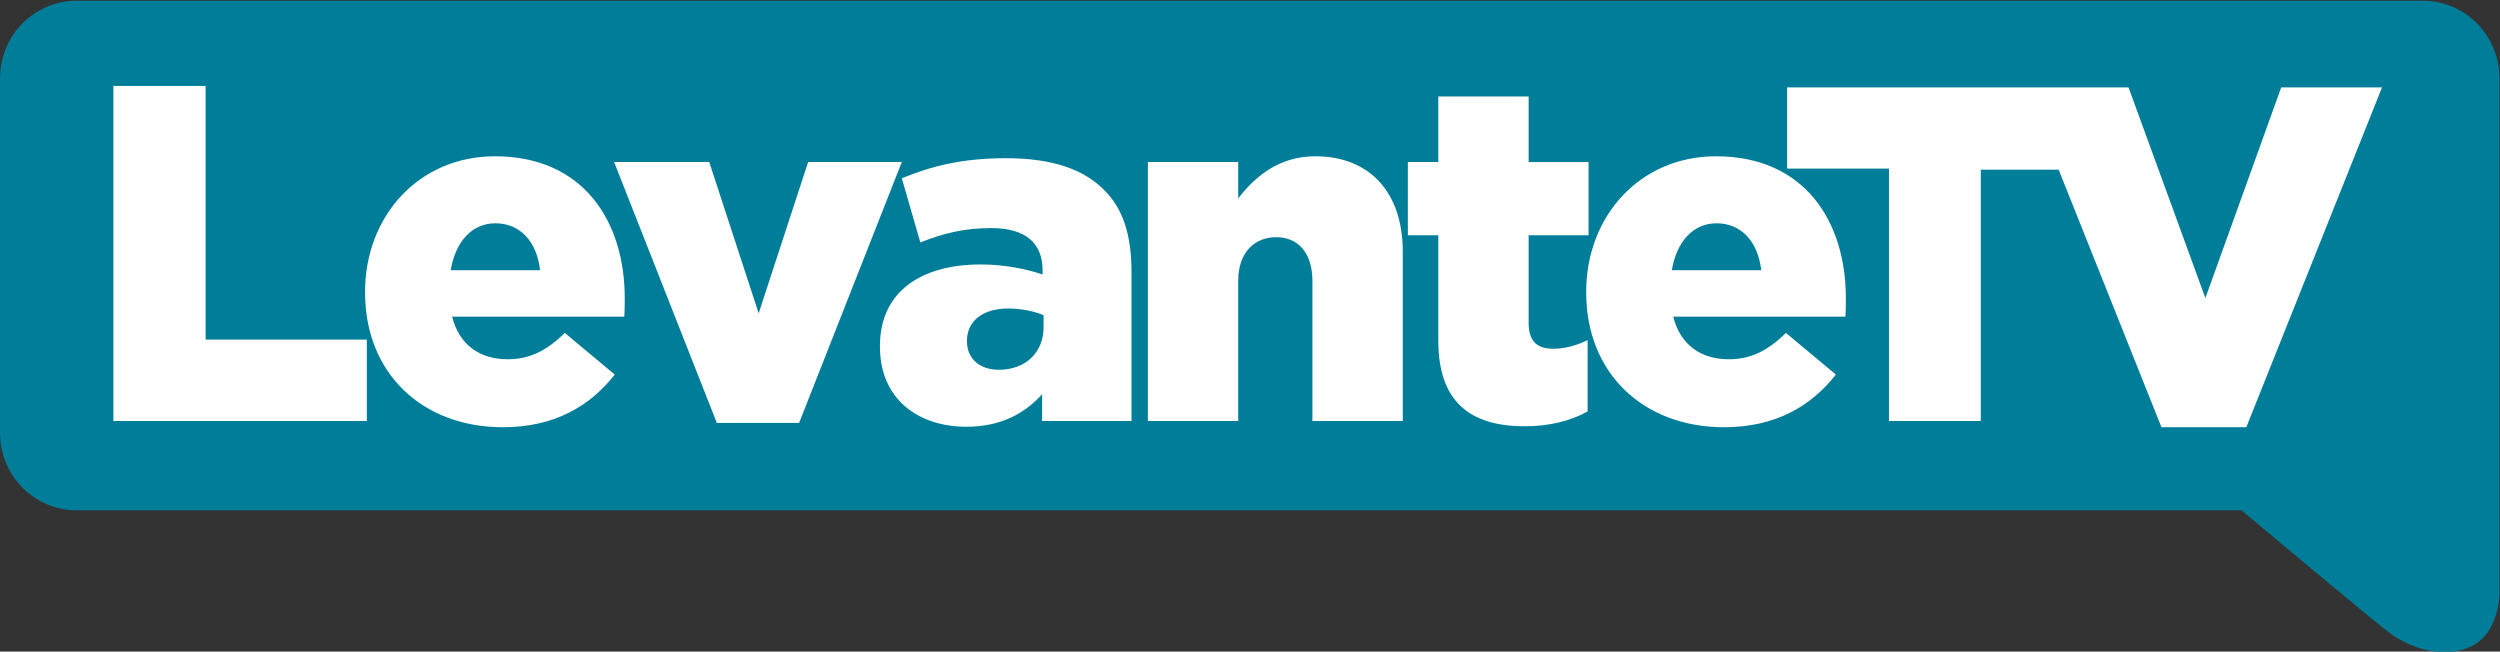 <?xml version="1.0" encoding="UTF-8"?>
<!-- Created with Inkscape (http://www.inkscape.org/) -->
<svg id="svg2" width="800" height="208.51" version="1.1" viewBox="0 0 800 208.51" xml:space="preserve" xmlns="http://www.w3.org/2000/svg" xmlns:cc="http://creativecommons.org/ns#" xmlns:dc="http://purl.org/dc/elements/1.1/" xmlns:rdf="http://www.w3.org/1999/02/22-rdf-syntax-ns#" xmlns:xlink="http://www.w3.org/1999/xlink"><rect x="0" y="0" width="800" height="208.51" fill="#333333" stroke="none"/><g id="g10" transform="matrix(1.333 0 0 -1.333 25.696 882.81)"><g id="g1127"><path id="path182-8" d="m562.31 662.1h-563.16c-10.174 0-18.421-8.317-18.421-18.576v-85.18c0-10.262 8.246-18.579 18.421-18.579h519.69c11.904-9.988 32.721-27.404 35.774-29.619 4.312-3.133 12.22-6.263 19.168-3.13 6.951 3.13 6.951 12.762 6.951 12.762v123.75c0 10.259-8.249 18.576-18.421 18.576" fill="#007d99"/></g><path id="path182-8-3" transform="matrix(.75 0 0 -.75 0 396.85)" d="m10.586-326.4v107.26h81.125v-26.051h-51.598v-81.207zm535.74 0.475v26.004h32.588v80.779h29.393v-80.455h24.922l32.906 82.447h27.158l43.447-108.78h-32.268l-24.279 67.424-24.602-67.424zm-111.66 2.897v20.994h-9.744v23.443h9.744v33.707c0 19.767 10.35 27.43 27.701 27.43 8.068 0 14.918-1.841 20.092-4.754v-22.83c-3.5 1.686-7.155 2.76-10.959 2.76-5.328 0-7.916-2.45-7.916-8.275v-28.037h19.18v-23.443h-19.18v-20.994zm-301.96 19.154c-24.354 0-41.555 19.152-41.555 43.359v0.309c0 25.742 18.267 43.057 44.141 43.057 16.44 0 27.856-6.744 35.77-16.855l-15.98-13.332c-5.938 5.825-11.417 8.43-18.266 8.43-8.982 0-15.526-4.598-17.811-13.637h55.102c0.154-1.994 0.154-4.14 0.154-5.977 0-24.361-13.092-45.354-41.555-45.354zm262.58 0c-11.722 0-19.33 6.589-24.658 13.482v-11.643h-28.922v82.893h28.922v-44.895c0-9.042 5.175-13.941 12.178-13.941 6.849 0 11.566 4.899 11.566 13.941v44.895h28.922v-54.242c0-18.849-10.506-30.49-28.008-30.49zm128.28 0c-24.358 0-41.555 19.152-41.555 43.359v0.309c0 25.742 18.267 43.057 44.141 43.057 16.44 0 27.856-6.744 35.77-16.855l-15.98-13.332c-5.938 5.825-11.417 8.43-18.27 8.43-8.978 0-15.523-4.598-17.807-13.637h55.102c0.151-1.994 0.15-4.14 0.15-5.977 0-24.361-13.088-45.354-41.551-45.354zm-227.28 0.613c-14.152 0-24.045 2.603-33.332 6.434l5.934 20.531c7.308-2.909 14.006-4.596 22.684-4.596 11.108 0 16.436 4.905 16.436 13.484v1.381c-4.719-1.686-12.176-3.223-19.785-3.223-19.334 0-32.271 8.89-32.271 26.053v0.305c0 16.549 12.027 25.588 27.703 25.588 10.807 0 18.57-4.136 24.203-10.42v8.582h28.613v-47.652c0-11.646-2.585-20.226-8.828-26.355-6.544-6.589-16.59-10.111-31.355-10.111zm-125.42 1.227 32.877 83.508h26.334l32.877-83.508h-29.988l-15.83 48.418-15.826-48.418zm-37.998 19.611c7.913 0 13.242 5.821 14.307 15.018h-28.613c1.52-9.042 6.694-15.018 14.307-15.018zm390.86 0c7.913 0 13.242 5.821 14.307 15.018h-28.617c1.524-9.042 6.698-15.018 14.311-15.018zm-226.67 27.273c4.263 0 8.374 0.918 11.264 2.144v3.832c0 8.275-5.934 13.637-14.307 13.637-5.934 0-10.197-3.372-10.197-9.043v-0.305c0-6.13 4.868-10.266 13.24-10.266z" fill="#fff"/></g></svg>
